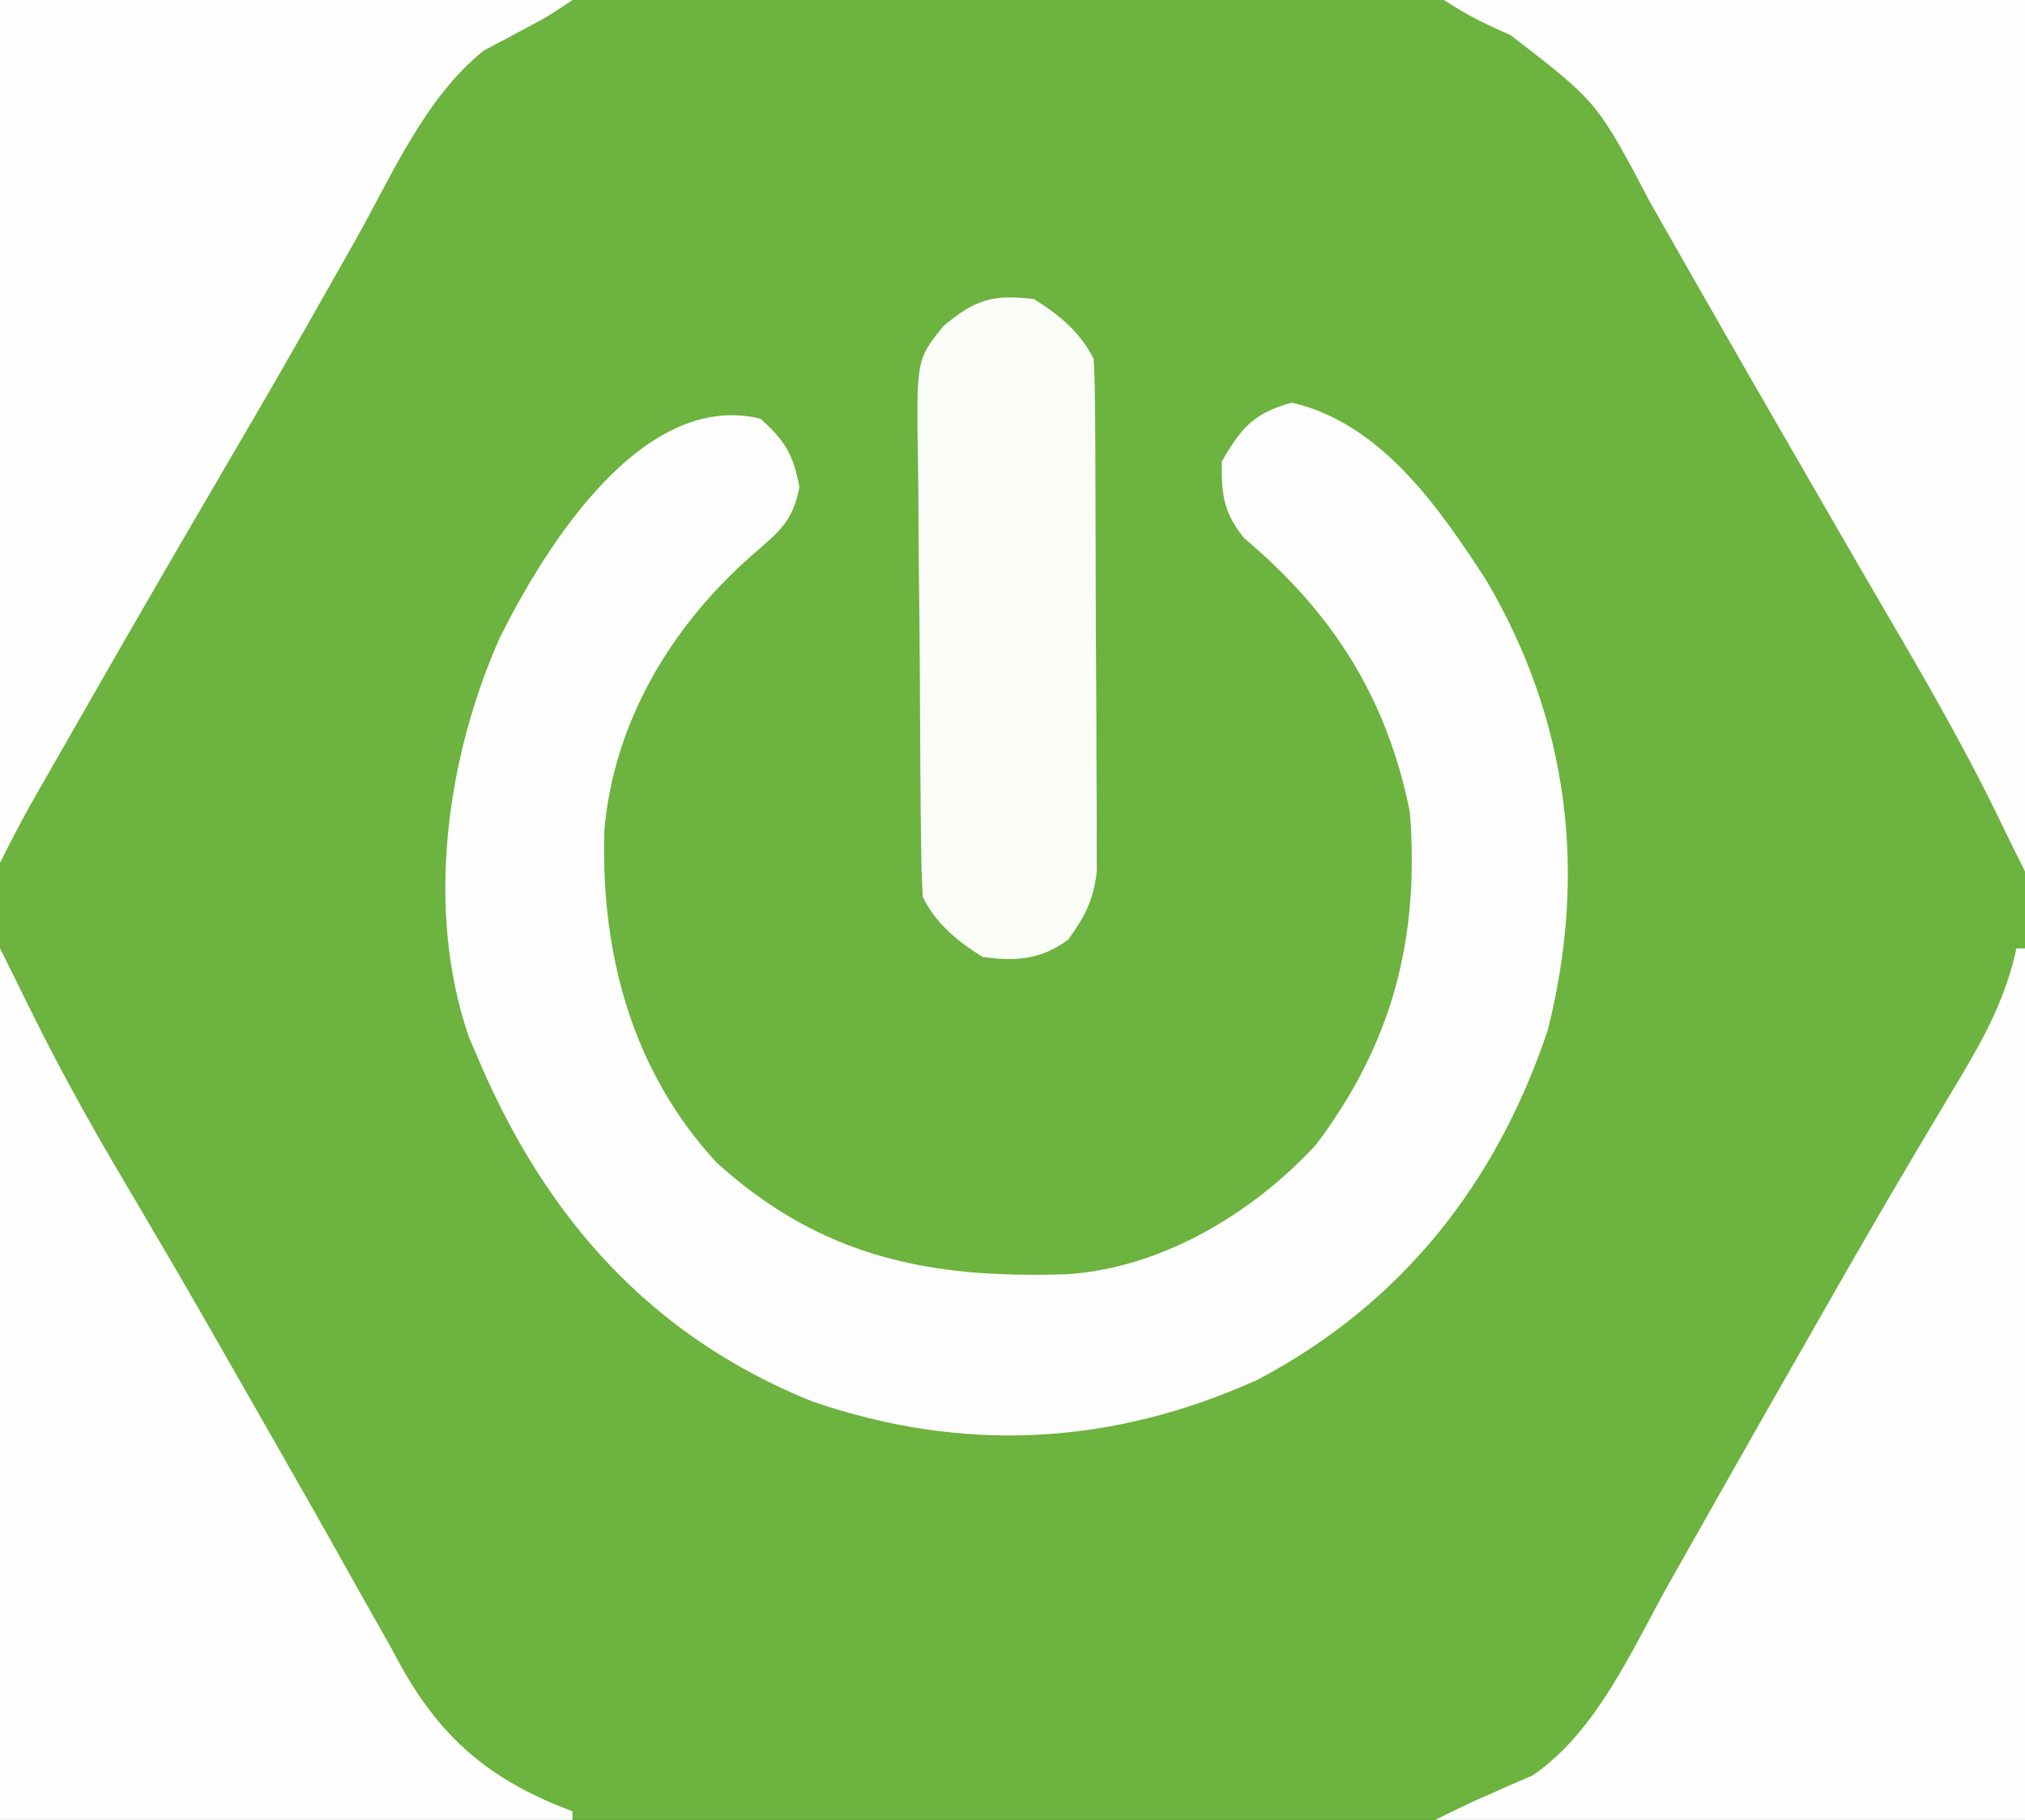 <?xml version="1.0" encoding="UTF-8"?>
<svg version="1.1" xmlns="http://www.w3.org/2000/svg" width="237" height="213">
<rect width="100%" height="100%" fill="#333333" stroke="none"/>
<path d="M0 0 C78.21 0 156.42 0 237 0 C237 70.29 237 140.58 237 213 C158.79 213 80.58 213 0 213 C0 142.71 0 72.42 0 0 Z " fill="#6DB33F" transform="translate(0,0)"/>
<path d="M0 0 C2.884 2.588 3.849 4.195 4.562 8 C3.796 12.088 2.12 13.279 -1 16 C-10.498 24.347 -17.212 35.587 -18.277 48.312 C-18.671 62.68 -15.02 76.402 -5.086 87.117 C7.219 98.224 19.927 100.672 35.88 100.136 C46.939 99.426 57.599 93.019 65 85 C73.964 73.144 77.169 60.789 76 46 C73.293 32.604 66.96 22.703 56.625 14 C54.181 10.992 53.934 8.843 54 5 C56.306 1.037 57.733 -0.652 62.188 -1.875 C72.65 0.526 79.45 10.441 85 19 C94.588 35.35 96.801 53.105 92.156 71.535 C86.179 89.446 75.08 103.581 58.168 112.492 C41.075 120.226 23.639 121.094 6 115 C-12.962 107.333 -25.145 93.456 -33 75 C-33.384 74.098 -33.768 73.195 -34.164 72.266 C-39.244 57.359 -36.735 39.649 -30.492 25.609 C-25.091 14.806 -13.773 -3.324 0 0 Z " fill="#FCFDFC" transform="translate(89,49)"/>
<path d="M0 0 C22.44 0 44.88 0 68 0 C68 33.66 68 67.32 68 102 C66.946 99.891 65.895 97.78 64.879 95.652 C60.571 86.768 55.613 78.305 50.627 69.789 C47.648 64.683 44.702 59.559 41.75 54.438 C41.123 53.352 40.496 52.267 39.85 51.148 C36.867 45.983 33.891 40.815 30.939 35.632 C29.927 33.856 28.913 32.08 27.897 30.305 C26.627 28.081 25.36 25.855 24.099 23.627 C17.942 11.929 17.942 11.929 7.812 4.125 C4.961 2.872 2.611 1.741 0 0 Z " fill="#FEFEFE" transform="translate(169,0)"/>
<path d="M0 0 C0.33 0 0.66 0 1 0 C1 33.66 1 67.32 1 102 C-21.77 102 -44.54 102 -68 102 C-65.901 100.95 -63.793 99.912 -61.633 98.992 C-60.805 98.624 -59.978 98.255 -59.125 97.875 C-58.303 97.522 -57.48 97.169 -56.633 96.805 C-49.055 91.61 -45.008 82.062 -40.625 74.25 C-39.925 73.013 -39.225 71.776 -38.524 70.54 C-37.07 67.975 -35.619 65.408 -34.17 62.84 C-31.088 57.382 -27.982 51.938 -24.872 46.496 C-23.877 44.754 -22.885 43.012 -21.893 41.27 C-18.622 35.538 -15.32 29.828 -11.953 24.152 C-11.309 23.063 -10.664 21.973 -10 20.851 C-8.787 18.804 -7.567 16.762 -6.339 14.724 C-3.459 9.863 -1.206 5.535 0 0 Z " fill="#FEFEFE" transform="translate(236,111)"/>
<path d="M0 0 C1.103 2.206 2.202 4.413 3.284 6.629 C6.711 13.597 10.412 20.325 14.375 27 C15.613 29.103 16.85 31.208 18.086 33.312 C19.046 34.948 19.046 34.948 20.026 36.617 C23.051 41.801 26.022 47.015 28.992 52.231 C29.999 53.997 31.008 55.762 32.019 57.526 C35.326 63.299 38.609 69.084 41.844 74.898 C43.062 77.057 44.281 79.216 45.5 81.375 C46.039 82.361 46.578 83.347 47.133 84.363 C52.016 92.939 57.822 97.558 67 101 C67 101.33 67 101.66 67 102 C44.89 102 22.78 102 0 102 C0 68.34 0 34.68 0 0 Z " fill="#FEFEFE" transform="translate(0,111)"/>
<path d="M0 0 C22.11 0 44.22 0 67 0 C64 2 64 2 61.73 3.191 C60.891 3.644 60.052 4.096 59.188 4.562 C57.94 5.214 57.94 5.214 56.668 5.879 C49.721 11.402 45.8 20.67 41.511 28.271 C39.754 31.384 37.986 34.49 36.219 37.598 C35.862 38.226 35.505 38.854 35.137 39.502 C31.803 45.361 28.409 51.184 25 57 C19.699 66.055 14.458 75.142 9.25 84.25 C8.899 84.863 8.548 85.475 8.187 86.106 C7.191 87.846 6.197 89.587 5.203 91.328 C4.632 92.327 4.062 93.327 3.474 94.356 C2.257 96.539 1.118 98.765 0 101 C0 67.67 0 34.34 0 0 Z " fill="#FEFEFE" transform="translate(0,0)"/>
<path d="M0 0 C2.929 1.813 5.436 3.873 7 7 C7.107 8.975 7.149 10.953 7.161 12.931 C7.171 14.176 7.18 15.421 7.19 16.704 C7.195 18.069 7.199 19.435 7.203 20.801 C7.209 22.198 7.215 23.596 7.22 24.994 C7.231 27.927 7.237 30.86 7.24 33.793 C7.246 37.545 7.27 41.298 7.298 45.05 C7.317 47.939 7.322 50.827 7.324 53.716 C7.327 55.099 7.335 56.482 7.348 57.865 C7.365 59.804 7.361 61.742 7.356 63.681 C7.36 64.783 7.364 65.885 7.367 67.02 C6.951 70.397 5.989 72.266 4 75 C0.784 77.328 -2.11 77.545 -6 77 C-8.925 75.175 -11.434 73.131 -13 70 C-13.117 68.031 -13.17 66.058 -13.193 64.085 C-13.209 62.843 -13.225 61.601 -13.242 60.322 C-13.253 58.959 -13.264 57.597 -13.273 56.234 C-13.279 55.549 -13.284 54.863 -13.29 54.156 C-13.316 50.525 -13.336 46.894 -13.35 43.262 C-13.363 40.261 -13.391 37.26 -13.432 34.259 C-13.482 30.632 -13.506 27.006 -13.513 23.379 C-13.52 21.999 -13.535 20.62 -13.559 19.241 C-13.758 7.096 -13.758 7.096 -10.592 3.169 C-6.869 0.054 -4.864 -0.561 0 0 Z " fill="#FAFCF8" transform="translate(121,35)"/>
</svg>

